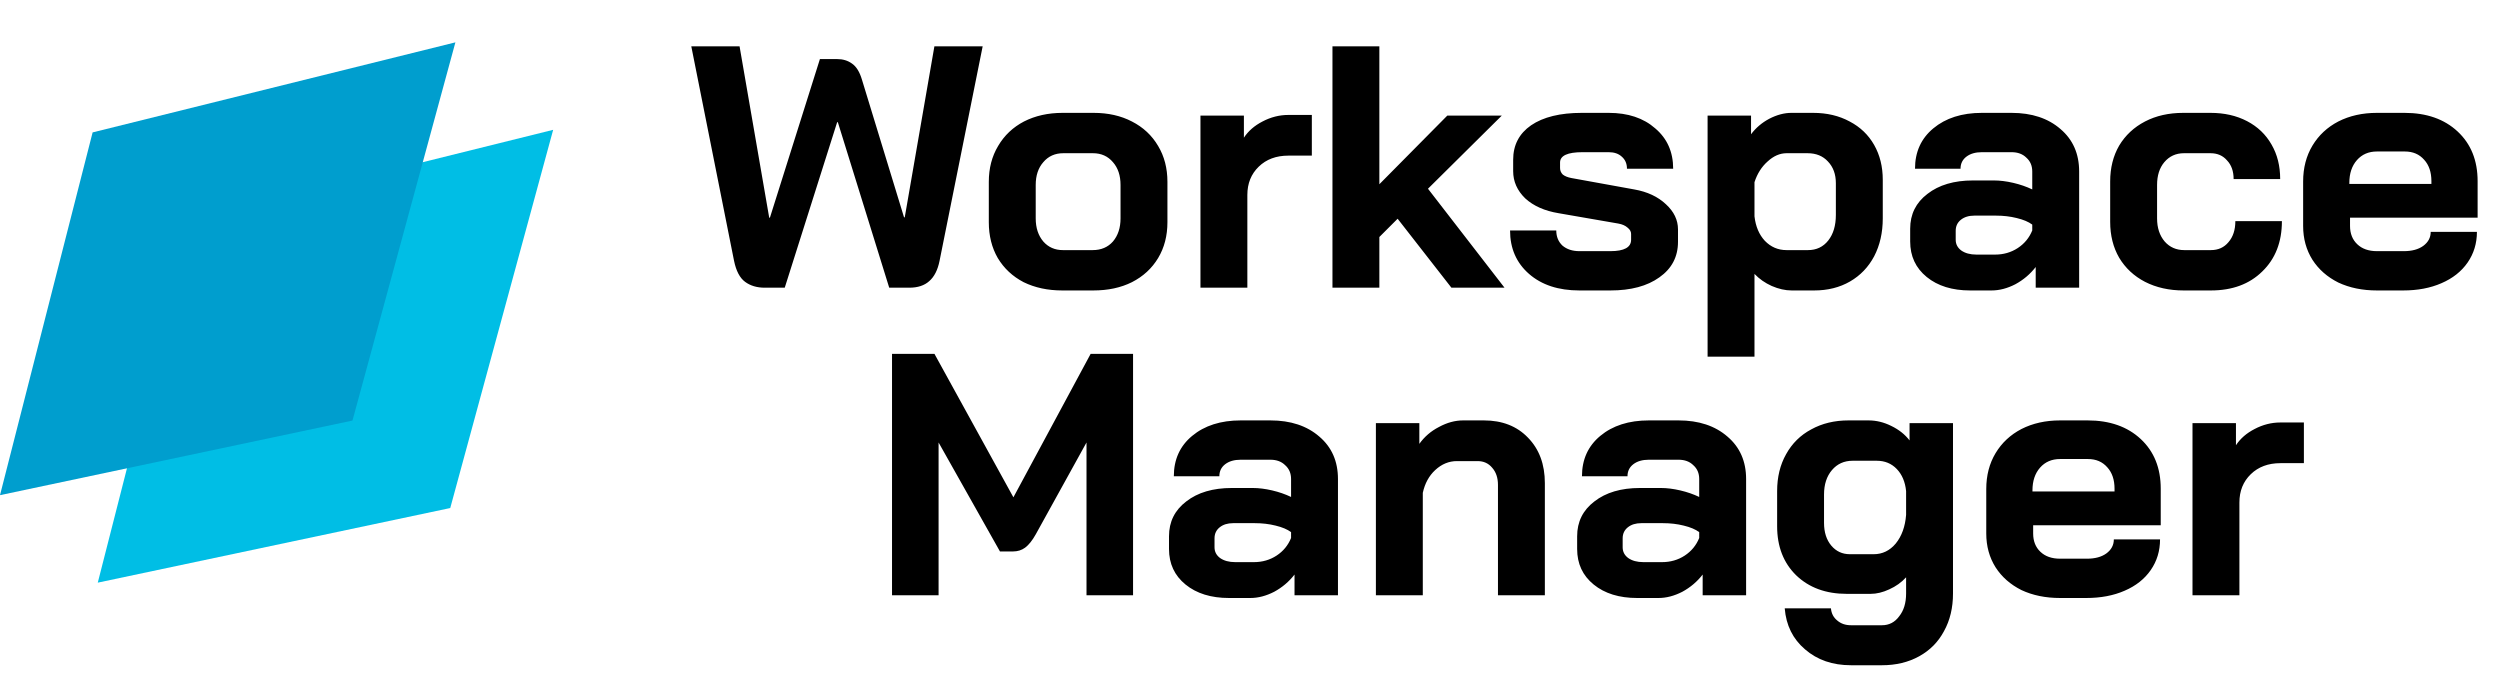 <svg width="252" height="68" viewBox="0 0 252 68" fill="none" xmlns="http://www.w3.org/2000/svg">
<path d="M19.192 22.163L55.759 13.086L45.385 51.21L9.855 58.731L19.192 22.163Z" fill="#00BEE5"/>
<path d="M9.336 13.346L45.904 4.269L35.53 42.392L0 49.913L9.336 13.346Z" fill="#009ECE"/>
<path d="M77.086 29C76.298 29 75.637 28.803 75.104 28.409C74.571 28.015 74.201 27.308 73.992 26.289L69.682 4.669H74.548L77.537 21.944H77.607L82.647 5.955H84.385C84.964 5.955 85.462 6.106 85.879 6.407C86.32 6.708 86.656 7.253 86.888 8.041L91.128 21.909H91.198L94.187 4.669H99.053L94.708 26.289C94.523 27.216 94.175 27.899 93.665 28.34C93.179 28.78 92.507 29 91.65 29H89.633L84.454 12.316H84.385L79.102 29H77.086ZM107.076 29.278C105.616 29.278 104.319 29 103.183 28.444C102.071 27.865 101.202 27.053 100.576 26.011C99.974 24.968 99.672 23.763 99.672 22.396V18.329C99.672 16.962 99.985 15.757 100.611 14.714C101.237 13.648 102.106 12.826 103.218 12.246C104.353 11.667 105.651 11.377 107.111 11.377H110.239C111.699 11.377 112.985 11.667 114.097 12.246C115.233 12.826 116.113 13.648 116.739 14.714C117.365 15.757 117.677 16.962 117.677 18.329V22.396C117.677 23.763 117.365 24.968 116.739 26.011C116.113 27.053 115.233 27.865 114.097 28.444C112.985 29 111.687 29.278 110.204 29.278H107.076ZM110.135 25.211C110.992 25.211 111.676 24.922 112.186 24.342C112.695 23.74 112.95 22.964 112.95 22.014V18.642C112.95 17.692 112.695 16.927 112.186 16.348C111.676 15.745 111.004 15.444 110.17 15.444H107.18C106.346 15.444 105.674 15.745 105.164 16.348C104.655 16.927 104.4 17.692 104.4 18.642V22.014C104.4 22.964 104.655 23.74 105.164 24.342C105.674 24.922 106.335 25.211 107.146 25.211H110.135ZM121.006 11.655H125.385V13.88C125.825 13.208 126.451 12.663 127.262 12.246C128.096 11.806 128.965 11.586 129.869 11.586H132.233V15.687H129.869C128.641 15.687 127.644 16.058 126.88 16.8C126.115 17.541 125.733 18.491 125.733 19.65V29H121.006V11.655ZM146.303 29L140.881 22.048L139.039 23.89V29H134.312V4.669H139.039V18.572L145.886 11.655H151.378L143.94 19.024L151.656 29H146.303ZM159.201 29.278C157.092 29.278 155.401 28.722 154.126 27.61C152.852 26.497 152.214 25.038 152.214 23.23H156.872C156.872 23.856 157.081 24.366 157.498 24.759C157.938 25.13 158.506 25.316 159.201 25.316H162.329C163.72 25.316 164.415 24.933 164.415 24.169V23.578C164.415 23.346 164.299 23.137 164.067 22.952C163.835 22.743 163.523 22.604 163.129 22.535L157.115 21.492C155.702 21.26 154.578 20.762 153.744 19.997C152.933 19.21 152.527 18.294 152.527 17.252V16.105C152.527 14.621 153.13 13.463 154.335 12.629C155.563 11.794 157.266 11.377 159.444 11.377H162.155C164.102 11.377 165.666 11.899 166.848 12.941C168.053 13.961 168.655 15.317 168.655 17.008H163.998C163.998 16.498 163.824 16.093 163.476 15.792C163.152 15.491 162.712 15.34 162.155 15.34H159.514C158.008 15.34 157.254 15.687 157.254 16.383V16.939C157.254 17.194 157.347 17.414 157.533 17.599C157.741 17.761 158.031 17.877 158.402 17.947L164.728 19.094C166.048 19.326 167.114 19.824 167.925 20.588C168.736 21.33 169.142 22.176 169.142 23.126V24.377C169.142 25.883 168.516 27.077 167.265 27.957C166.037 28.838 164.392 29.278 162.329 29.278H159.201ZM172.125 11.655H176.505V13.532C176.991 12.884 177.605 12.362 178.347 11.968C179.112 11.574 179.853 11.377 180.572 11.377H182.761C184.152 11.377 185.38 11.667 186.446 12.246C187.512 12.803 188.334 13.59 188.914 14.61C189.493 15.63 189.783 16.8 189.783 18.121V22.014C189.783 23.45 189.493 24.725 188.914 25.837C188.334 26.926 187.523 27.772 186.481 28.374C185.438 28.977 184.233 29.278 182.866 29.278H180.606C179.957 29.278 179.285 29.127 178.59 28.826C177.918 28.525 177.339 28.119 176.852 27.61V35.952H172.125V11.655ZM182.24 25.211C183.097 25.211 183.781 24.887 184.291 24.238C184.801 23.589 185.055 22.732 185.055 21.666V18.468C185.055 17.564 184.789 16.834 184.256 16.278C183.746 15.722 183.063 15.444 182.205 15.444H180.085C179.413 15.444 178.776 15.722 178.173 16.278C177.571 16.811 177.13 17.506 176.852 18.364V21.805C176.968 22.825 177.316 23.647 177.895 24.273C178.498 24.898 179.228 25.211 180.085 25.211H182.24ZM198.594 29.278C196.787 29.278 195.327 28.826 194.215 27.922C193.103 27.019 192.546 25.825 192.546 24.342V23.056C192.546 21.596 193.126 20.426 194.284 19.546C195.443 18.642 196.972 18.19 198.872 18.19H200.993C201.595 18.19 202.244 18.271 202.939 18.433C203.634 18.596 204.272 18.816 204.851 19.094V17.286C204.851 16.707 204.654 16.244 204.26 15.896C203.889 15.525 203.391 15.34 202.765 15.34H199.776C199.127 15.34 198.606 15.491 198.212 15.792C197.818 16.093 197.621 16.498 197.621 17.008H193.033C193.033 15.317 193.647 13.961 194.875 12.941C196.127 11.899 197.76 11.377 199.776 11.377H202.765C204.805 11.377 206.45 11.922 207.701 13.011C208.952 14.077 209.578 15.502 209.578 17.286V29H205.199V26.915C204.642 27.633 203.959 28.212 203.148 28.652C202.337 29.07 201.537 29.278 200.749 29.278H198.594ZM201.097 25.663C201.954 25.663 202.719 25.443 203.391 25.003C204.063 24.562 204.55 23.972 204.851 23.23V22.639C204.48 22.361 203.959 22.141 203.287 21.979C202.638 21.817 201.943 21.735 201.201 21.735H199.012C198.455 21.735 198.004 21.875 197.656 22.153C197.308 22.431 197.135 22.801 197.135 23.265V24.169C197.135 24.609 197.32 24.968 197.691 25.246C198.085 25.524 198.594 25.663 199.22 25.663H201.097ZM220.109 29.278C218.65 29.278 217.352 28.988 216.217 28.409C215.104 27.83 214.235 27.019 213.61 25.976C213.007 24.933 212.706 23.728 212.706 22.361V18.294C212.706 16.927 213.007 15.722 213.61 14.679C214.235 13.637 215.104 12.826 216.217 12.246C217.329 11.667 218.615 11.377 220.075 11.377H222.821C224.211 11.377 225.439 11.655 226.505 12.212C227.571 12.768 228.394 13.556 228.973 14.575C229.552 15.572 229.842 16.73 229.842 18.051H225.149C225.149 17.263 224.929 16.637 224.489 16.174C224.072 15.687 223.516 15.444 222.821 15.444H220.144C219.333 15.444 218.673 15.745 218.163 16.348C217.676 16.927 217.433 17.692 217.433 18.642V22.014C217.433 22.964 217.688 23.74 218.198 24.342C218.708 24.922 219.368 25.211 220.179 25.211H222.855C223.597 25.211 224.188 24.945 224.628 24.412C225.092 23.879 225.323 23.172 225.323 22.292H230.016C230.016 24.4 229.355 26.092 228.034 27.366C226.737 28.641 225.01 29.278 222.855 29.278H220.109ZM239.594 29.278C238.134 29.278 236.837 29.012 235.701 28.479C234.589 27.922 233.72 27.158 233.094 26.185C232.469 25.188 232.156 24.053 232.156 22.778V18.294C232.156 16.927 232.469 15.722 233.094 14.679C233.72 13.637 234.589 12.826 235.701 12.246C236.837 11.667 238.134 11.377 239.594 11.377H242.375C244.599 11.377 246.384 12.003 247.728 13.254C249.072 14.506 249.744 16.174 249.744 18.26V21.944H236.883V22.778C236.883 23.543 237.126 24.157 237.613 24.62C238.1 25.084 238.76 25.316 239.594 25.316H242.305C243.116 25.316 243.765 25.142 244.252 24.794C244.762 24.423 245.016 23.948 245.016 23.369H249.674C249.674 24.528 249.361 25.559 248.736 26.463C248.11 27.366 247.229 28.061 246.094 28.548C244.982 29.035 243.696 29.278 242.236 29.278H239.594ZM245.086 18.538V18.26C245.086 17.356 244.843 16.637 244.356 16.105C243.869 15.548 243.221 15.27 242.41 15.27H239.594C238.76 15.27 238.088 15.56 237.578 16.139C237.068 16.719 236.813 17.483 236.813 18.433V18.538H245.086ZM89.916 35.669H94.192L102.151 50.129L109.937 35.669H114.212V60H109.52V44.602L104.411 53.848C104.063 54.473 103.704 54.925 103.333 55.203C102.985 55.458 102.58 55.586 102.116 55.586H100.796L94.609 44.602V60H89.916V35.669ZM123.884 60.278C122.076 60.278 120.616 59.826 119.504 58.922C118.392 58.019 117.836 56.825 117.836 55.342V54.056C117.836 52.596 118.415 51.426 119.574 50.546C120.732 49.642 122.262 49.19 124.162 49.19H126.282C126.885 49.19 127.533 49.271 128.229 49.433C128.924 49.596 129.561 49.816 130.14 50.094V48.286C130.14 47.707 129.943 47.244 129.549 46.896C129.179 46.525 128.68 46.34 128.055 46.34H125.066C124.417 46.34 123.895 46.49 123.501 46.792C123.107 47.093 122.911 47.498 122.911 48.008H118.322C118.322 46.317 118.936 44.961 120.165 43.941C121.416 42.899 123.05 42.377 125.066 42.377H128.055C130.094 42.377 131.739 42.922 132.991 44.011C134.242 45.077 134.867 46.502 134.867 48.286V60H130.488V57.914C129.932 58.633 129.248 59.212 128.437 59.652C127.626 60.069 126.827 60.278 126.039 60.278H123.884ZM126.386 56.663C127.244 56.663 128.008 56.443 128.68 56.003C129.352 55.562 129.839 54.972 130.14 54.23V53.639C129.77 53.361 129.248 53.141 128.576 52.979C127.927 52.817 127.232 52.735 126.491 52.735H124.301C123.745 52.735 123.293 52.874 122.945 53.153C122.598 53.431 122.424 53.801 122.424 54.265V55.169C122.424 55.609 122.609 55.968 122.98 56.246C123.374 56.524 123.884 56.663 124.509 56.663H126.386ZM138.69 42.655H143.07V44.741C143.58 44.023 144.24 43.455 145.051 43.038C145.862 42.597 146.673 42.377 147.484 42.377H149.57C151.424 42.377 152.907 42.957 154.019 44.115C155.154 45.274 155.722 46.803 155.722 48.703V60H150.995V48.877C150.995 48.159 150.798 47.58 150.404 47.139C150.033 46.699 149.547 46.479 148.944 46.479H146.859C146.048 46.479 145.318 46.78 144.669 47.383C144.043 47.962 143.626 48.727 143.418 49.677V60H138.69V42.655ZM165.024 60.278C163.216 60.278 161.757 59.826 160.644 58.922C159.532 58.019 158.976 56.825 158.976 55.342V54.056C158.976 52.596 159.555 51.426 160.714 50.546C161.872 49.642 163.402 49.19 165.302 49.19H167.422C168.025 49.19 168.674 49.271 169.369 49.433C170.064 49.596 170.701 49.816 171.28 50.094V48.286C171.28 47.707 171.083 47.244 170.69 46.896C170.319 46.525 169.821 46.34 169.195 46.34H166.206C165.557 46.34 165.035 46.49 164.642 46.792C164.248 47.093 164.051 47.498 164.051 48.008H159.462C159.462 46.317 160.077 44.961 161.305 43.941C162.556 42.899 164.19 42.377 166.206 42.377H169.195C171.234 42.377 172.879 42.922 174.131 44.011C175.382 45.077 176.008 46.502 176.008 48.286V60H171.628V57.914C171.072 58.633 170.388 59.212 169.577 59.652C168.766 60.069 167.967 60.278 167.179 60.278H165.024ZM167.526 56.663C168.384 56.663 169.149 56.443 169.821 56.003C170.493 55.562 170.979 54.972 171.28 54.23V53.639C170.91 53.361 170.388 53.141 169.716 52.979C169.067 52.817 168.372 52.735 167.631 52.735H165.441C164.885 52.735 164.433 52.874 164.085 53.153C163.738 53.431 163.564 53.801 163.564 54.265V55.169C163.564 55.609 163.749 55.968 164.12 56.246C164.514 56.524 165.024 56.663 165.65 56.663H167.526ZM186.574 67.056C184.72 67.056 183.179 66.523 181.951 65.457C180.723 64.414 180.039 63.036 179.9 61.321H184.558C184.604 61.831 184.813 62.236 185.183 62.537C185.554 62.862 186.018 63.024 186.574 63.024H189.702C190.42 63.024 191 62.723 191.44 62.12C191.903 61.541 192.135 60.776 192.135 59.826V58.193C191.672 58.702 191.104 59.108 190.432 59.409C189.783 59.71 189.157 59.861 188.555 59.861H186.157C184.048 59.861 182.345 59.235 181.047 57.984C179.773 56.733 179.135 55.087 179.135 53.048V49.503C179.135 48.089 179.437 46.85 180.039 45.784C180.642 44.695 181.487 43.86 182.576 43.281C183.666 42.679 184.917 42.377 186.33 42.377H188.346C189.134 42.377 189.899 42.563 190.64 42.934C191.405 43.304 192.019 43.791 192.483 44.393V42.655H196.862V59.826C196.862 61.263 196.561 62.526 195.958 63.615C195.379 64.704 194.545 65.55 193.456 66.152C192.367 66.755 191.115 67.056 189.702 67.056H186.574ZM188.868 55.864C189.748 55.864 190.49 55.505 191.092 54.786C191.695 54.045 192.042 53.083 192.135 51.901V49.503C192.042 48.576 191.73 47.834 191.197 47.278C190.664 46.722 189.992 46.444 189.181 46.444H186.747C185.89 46.444 185.195 46.757 184.662 47.383C184.129 48.008 183.862 48.831 183.862 49.85V52.701C183.862 53.651 184.106 54.415 184.592 54.995C185.079 55.574 185.705 55.864 186.469 55.864H188.868ZM207.653 60.278C206.193 60.278 204.895 60.012 203.76 59.479C202.648 58.922 201.779 58.158 201.153 57.185C200.527 56.188 200.215 55.053 200.215 53.778V49.294C200.215 47.927 200.527 46.722 201.153 45.679C201.779 44.637 202.648 43.826 203.76 43.246C204.895 42.667 206.193 42.377 207.653 42.377H210.434C212.658 42.377 214.442 43.003 215.786 44.254C217.13 45.506 217.802 47.174 217.802 49.26V52.944H204.942V53.778C204.942 54.543 205.185 55.157 205.672 55.62C206.158 56.084 206.819 56.316 207.653 56.316H210.364C211.175 56.316 211.824 56.142 212.311 55.794C212.82 55.423 213.075 54.948 213.075 54.369H217.733C217.733 55.528 217.42 56.559 216.794 57.463C216.169 58.366 215.288 59.062 214.153 59.548C213.04 60.035 211.754 60.278 210.295 60.278H207.653ZM213.145 49.538V49.26C213.145 48.356 212.901 47.638 212.415 47.105C211.928 46.548 211.279 46.27 210.468 46.27H207.653C206.819 46.27 206.147 46.56 205.637 47.139C205.127 47.719 204.872 48.483 204.872 49.433V49.538H213.145ZM221.004 42.655H225.384V44.88C225.824 44.208 226.45 43.663 227.261 43.246C228.095 42.806 228.964 42.586 229.868 42.586H232.232V46.687H229.868C228.64 46.687 227.643 47.058 226.879 47.8C226.114 48.541 225.732 49.491 225.732 50.65V60H221.004V42.655Z" fill="black"/>
</svg>
